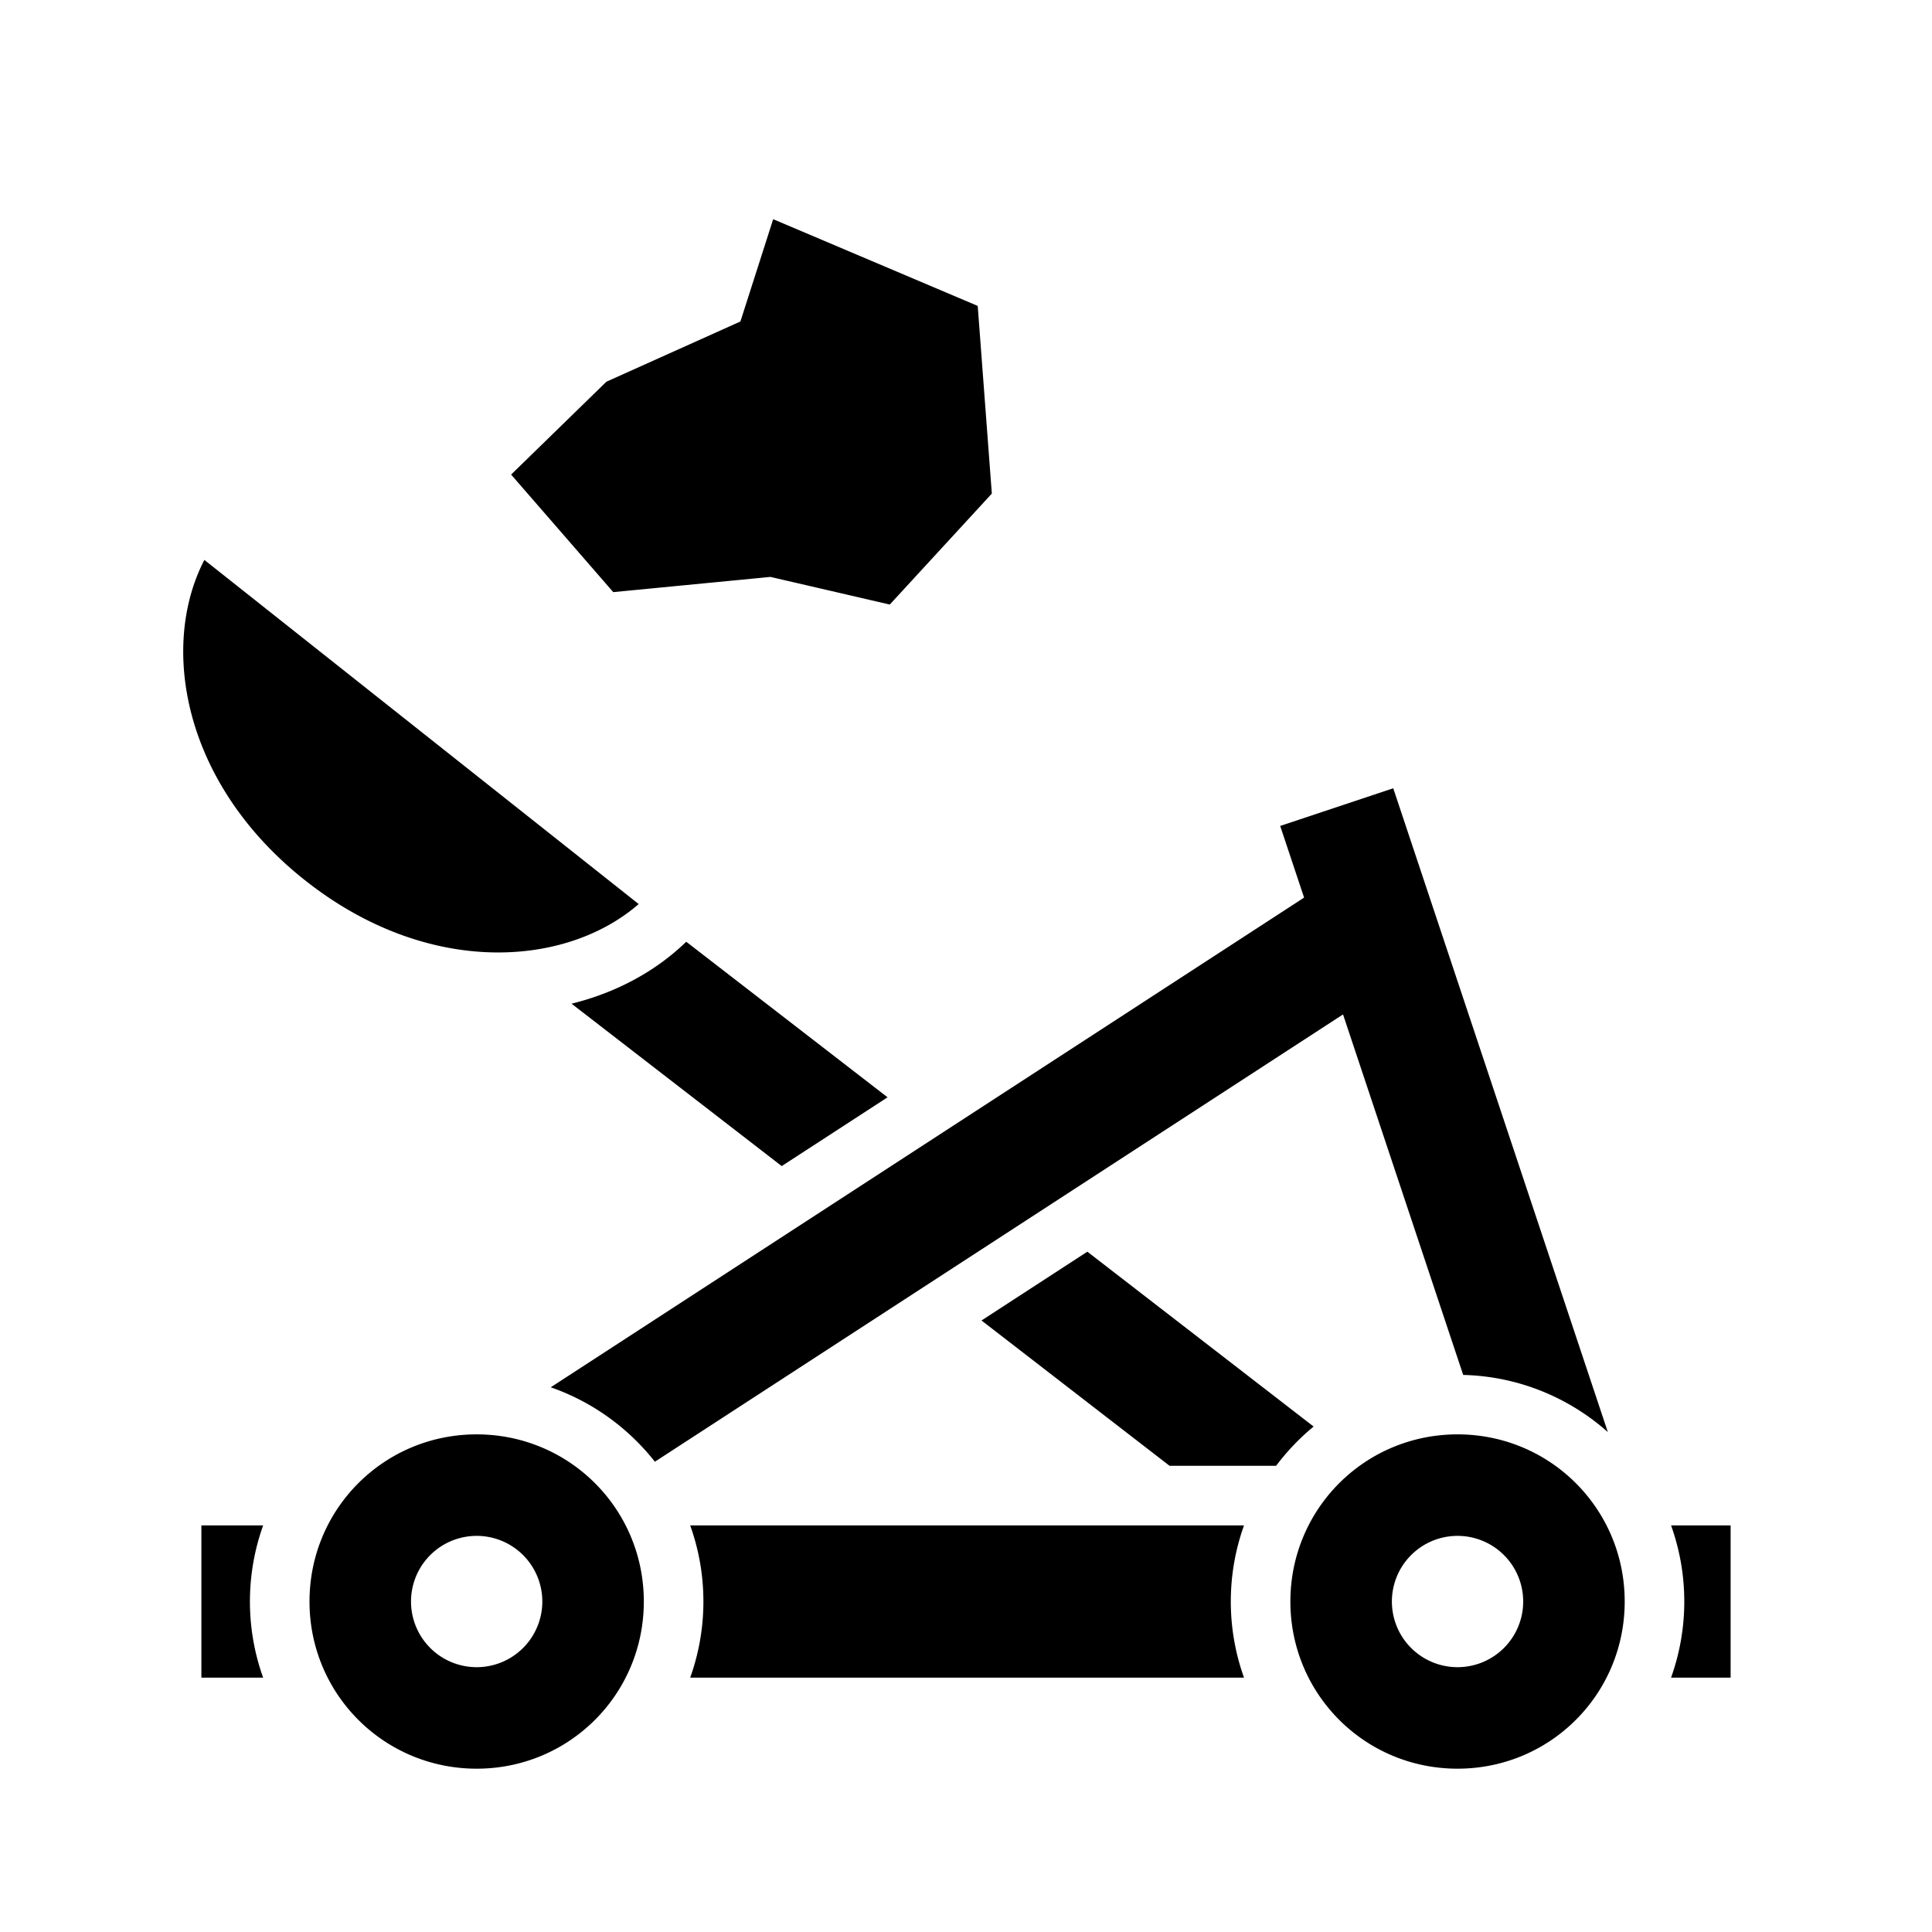 <svg xmlns="http://www.w3.org/2000/svg" width="100%" height="100%" viewBox="0 0 583.68 583.68"><path d="M233.586 66.22l-9.898 30.905-40.485 18.194-28.79 28.055 30.855 35.512 47.486-4.596 36.06 8.35 30.83-33.52-4.263-56.7-61.794-26.2zM61.742 169.16c-13.472 25.957-6.665 67.412 30.356 96.746 37.04 29.35 78.807 26.396 100.855 7.223L61.743 169.16z m359.174 68.99l-34.152 11.38 7.217 21.65-227.6 147.94c12.527 4.355 23.416 12.25 31.466 22.484L405.744 306.47l36.303 108.913c16.727 0.414 31.995 6.866 43.7 17.264l-64.83-194.498zM207.324 284.51c-9.358 9.058-21.296 15.425-34.656 18.715l63.496 49.064L268.14 331.51l-60.816-46.996zM328.5 378.15l-31.976 20.784L353.344 442.84h32.183c3.296-4.39 7.104-8.377 11.336-11.865L328.5 378.15zM144.006 433.34c-27.997 0-50.5 22.503-50.5 50.5s22.503 50.5 50.5 50.5 50.5-22.503 50.5-50.5-22.503-50.5-50.5-50.5z m296.334 0c-27.997 0-50.5 22.503-50.5 50.5s22.503 50.5 50.5 50.5S490.84 511.837 490.84 483.84s-22.503-50.5-50.5-50.5zM60.84 460.84v46h18.66c-2.58-7.196-3.994-14.937-3.994-23s1.415-15.804 3.994-23H60.84z m147.672 0c2.58 7.196 3.994 14.937 3.994 23s-1.415 15.804-3.994 23h167.322c-2.58-7.196-3.994-14.937-3.994-23s1.415-15.804 3.994-23H208.512z m296.334 0c2.58 7.196 3.994 14.937 3.994 23s-1.415 15.804-3.994 23H522.84v-46h-17.994z m-360.84 3.166A19.833 19.833 0 0 1 163.84 483.84a19.833 19.833 0 0 1-19.834 19.834A19.833 19.833 0 0 1 124.174 483.84a19.833 19.833 0 0 1 19.832-19.834z m296.334 0A19.833 19.833 0 0 1 460.174 483.84a19.833 19.833 0 0 1-19.834 19.834A19.833 19.833 0 0 1 420.506 483.84a19.833 19.833 0 0 1 19.834-19.834z" /></svg>